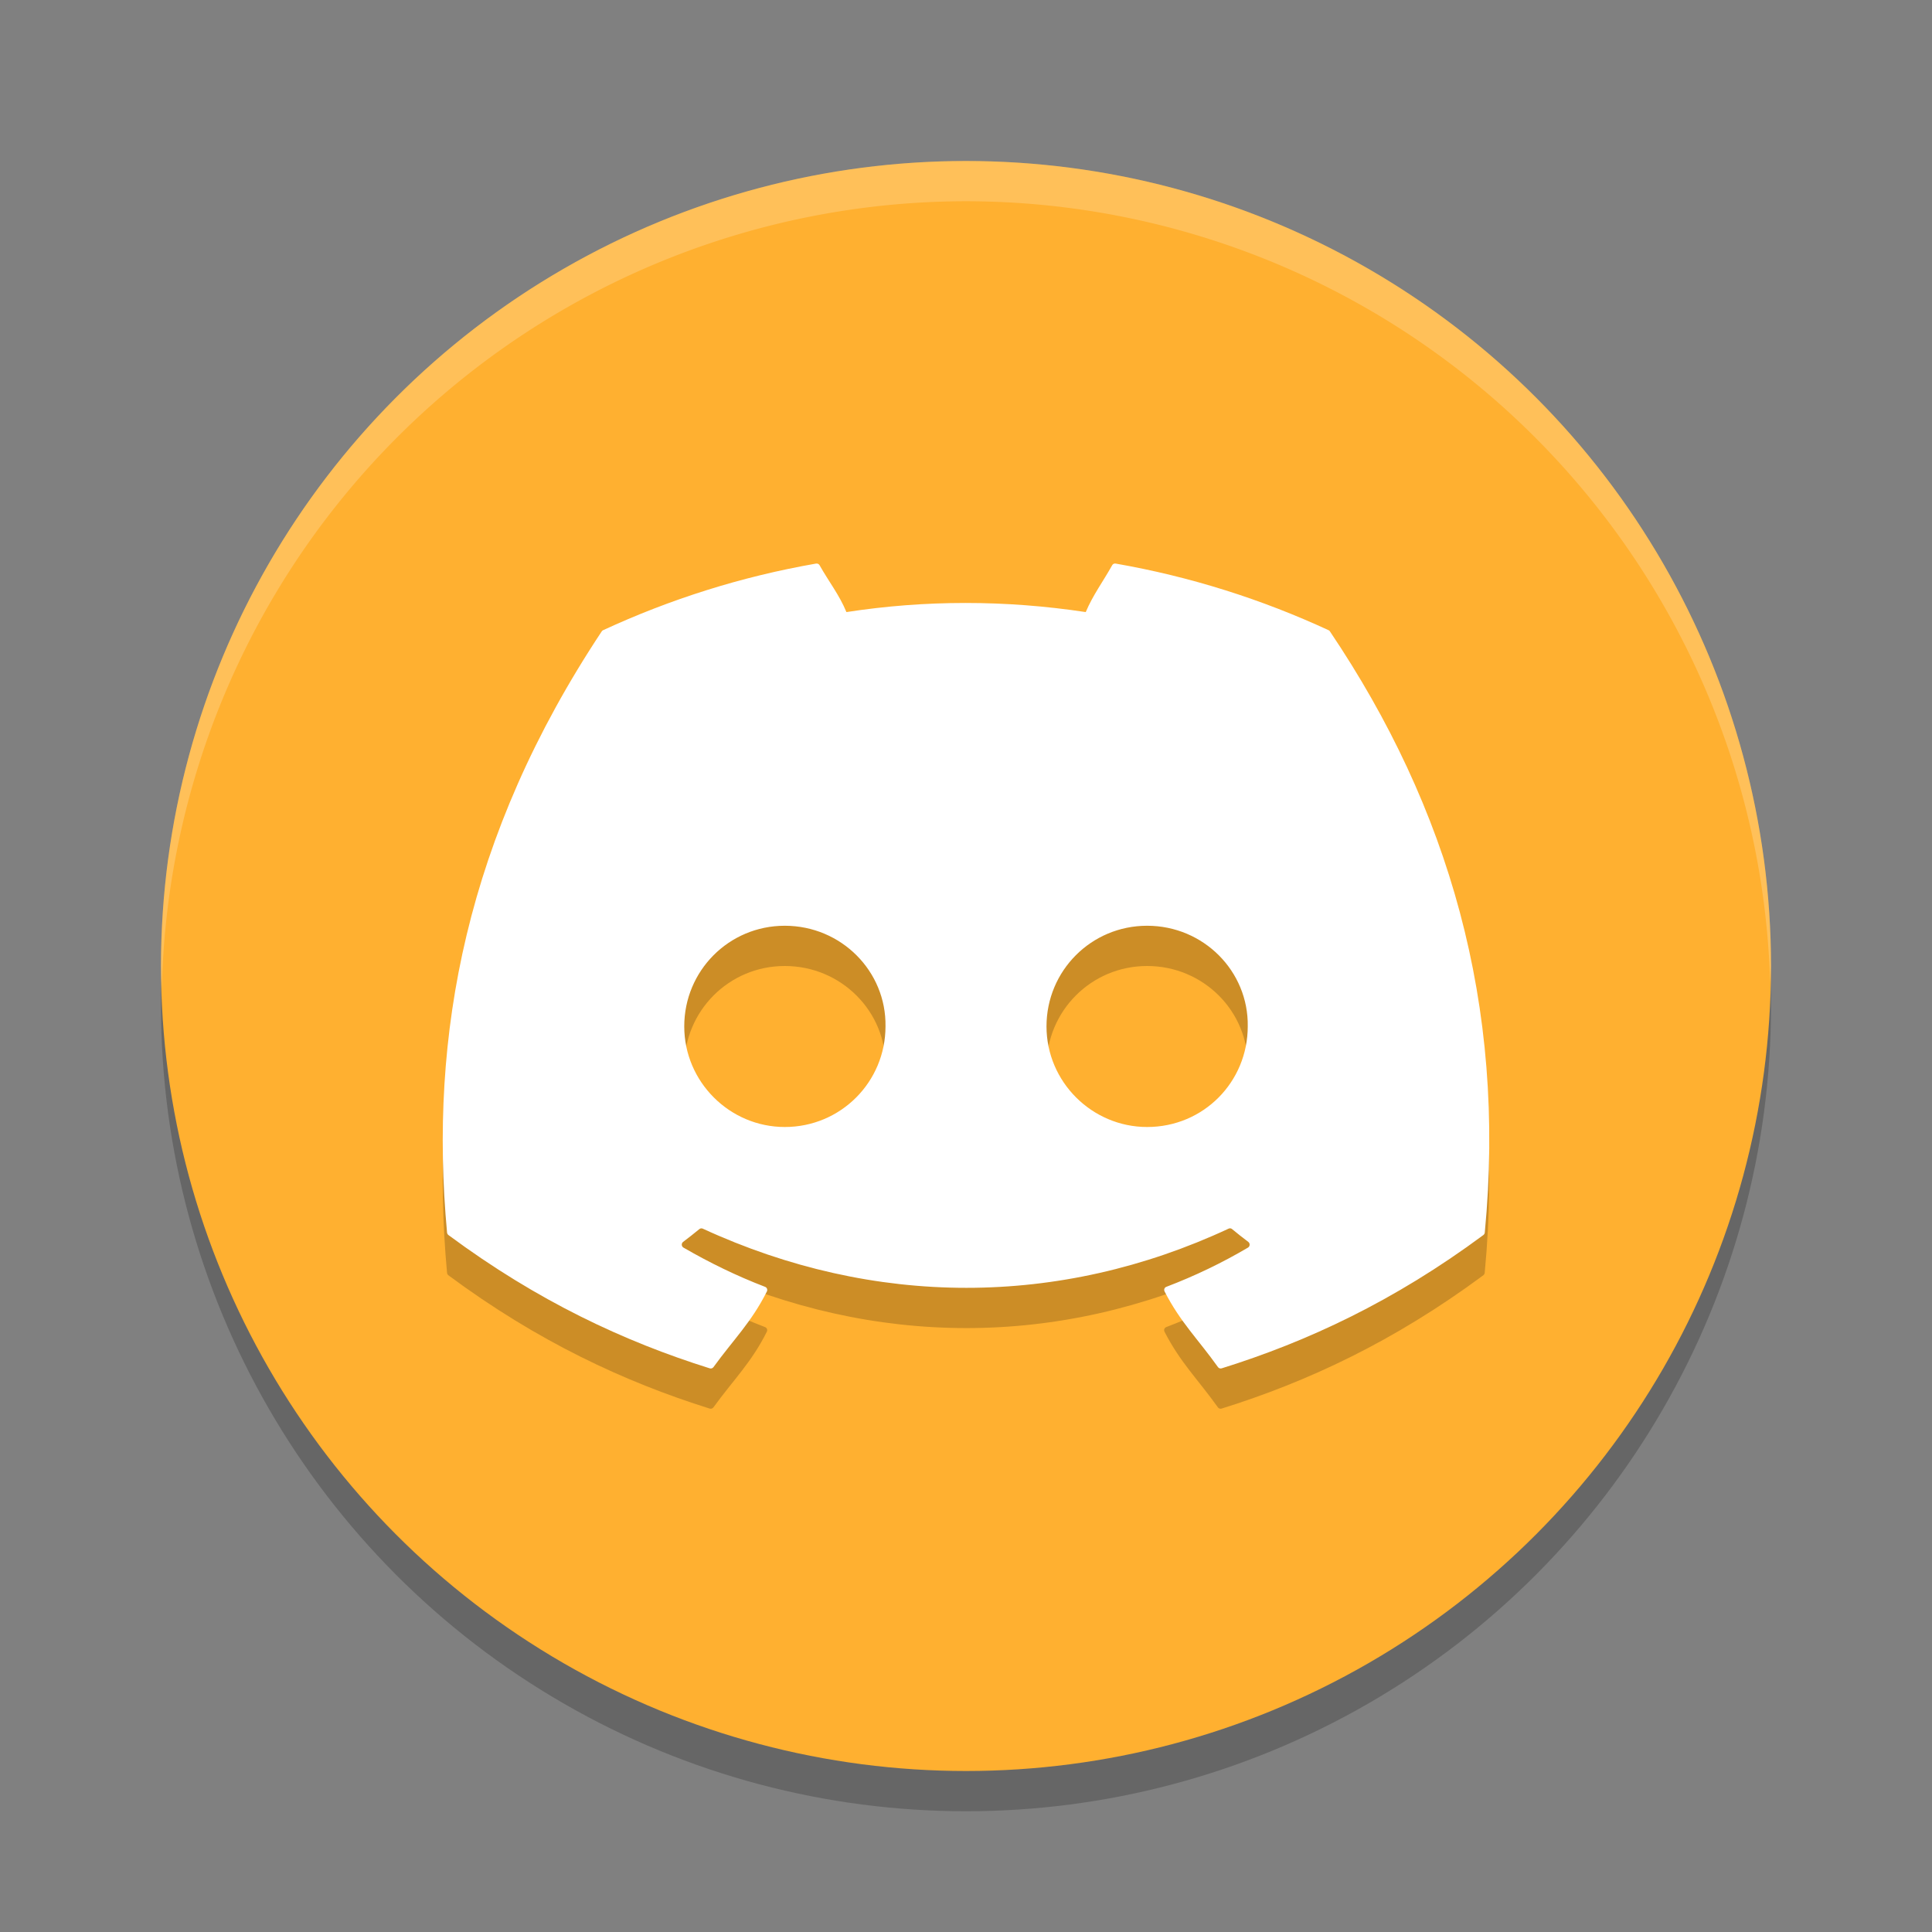 <svg xmlns="http://www.w3.org/2000/svg" width="48" height="48" version="1.1">
 <rect width="100%" height="100%" fill="#808080" stroke="none"/>
 <defs>
  <clipPath id="clip0">
   <rect fill="#fff" width="71" height="55"/>
  </clipPath>
 </defs>
 <circle style="opacity:0.2" cx="24" cy="25" r="20"/>
 <circle style="fill:#ffb030" cx="24" cy="24" r="20"/>
 <path style="opacity:0.2;fill:#ffffff" d="M 24,4 A 20,20 0 0 0 4,24 20,20 0 0 0 4.021,24.582 20,20 0 0 1 24,5 20,20 0 0 1 43.979,24.418 20,20 0 0 0 44,24 20,20 0 0 0 24,4 Z"/>
 <path style="opacity:0.2" d="m 20.275,15.002 c -1.857,0.323 -3.635,0.888 -5.293,1.656 -0.014,0.006 -0.025,0.016 -0.033,0.029 -3.371,5.082 -4.295,10.04 -3.842,14.936 0.002,0.024 0.015,0.046 0.033,0.061 2.224,1.648 4.378,2.649 6.492,3.312 0.034,0.01 0.07,-0.001 0.092,-0.029 0.5,-0.689 0.946,-1.117 1.328,-1.881 0.023,-0.045 0.001,-0.098 -0.045,-0.115 -0.707,-0.271 -1.38,-0.6 -2.027,-0.975 -0.051,-0.03 -0.057,-0.105 -0.01,-0.141 0.136,-0.103 0.274,-0.21 0.404,-0.318 0.024,-0.02 0.056,-0.024 0.084,-0.012 4.255,1.961 8.862,1.961 13.066,0 0.028,-0.014 0.059,-0.01 0.084,0.01 0.13,0.108 0.267,0.217 0.404,0.32 0.047,0.035 0.043,0.11 -0.008,0.141 -0.648,0.382 -1.321,0.705 -2.029,0.975 -0.046,0.018 -0.066,0.07 -0.043,0.115 0.39,0.763 0.835,1.19 1.326,1.879 0.021,0.029 0.058,0.042 0.092,0.031 2.124,-0.663 4.278,-1.664 6.502,-3.312 0.019,-0.015 0.033,-0.037 0.035,-0.061 0.542,-5.66 -0.91,-10.575 -3.846,-14.934 -0.007,-0.015 -0.019,-0.025 -0.033,-0.031 -1.657,-0.767 -3.433,-1.332 -5.291,-1.656 -0.034,-0.006 -0.069,0.008 -0.086,0.039 -0.229,0.41 -0.481,0.745 -0.658,1.166 -1.998,-0.302 -3.988,-0.302 -5.945,0 -0.177,-0.43 -0.438,-0.756 -0.668,-1.166 -0.017,-0.03 -0.052,-0.044 -0.086,-0.039 z m -0.777,8.998 c 1.403,0 2.524,1.132 2.502,2.5 0,1.378 -1.11,2.5 -2.502,2.5 -1.37,0 -2.498,-1.122 -2.498,-2.5 0,-1.378 1.106,-2.5 2.498,-2.5 z m 9.002,0 c 1.403,0 2.522,1.132 2.5,2.5 1e-6,1.378 -1.097,2.5 -2.5,2.5 -1.37,0 -2.5,-1.122 -2.5,-2.5 0,-1.378 1.108,-2.5 2.5,-2.5 z"/>
 <path style="fill:#ffffff" d="M 20.275 14.002 C 18.418 14.325 16.641 14.89 14.982 15.658 C 14.968 15.665 14.957 15.674 14.949 15.688 C 11.579 20.77 10.654 25.727 11.107 30.623 C 11.11 30.647 11.122 30.669 11.141 30.684 C 13.365 32.332 15.519 33.333 17.633 33.996 C 17.667 34.007 17.703 33.995 17.725 33.967 C 18.225 33.278 18.67 32.85 19.053 32.086 C 19.075 32.041 19.054 31.988 19.008 31.971 C 18.301 31.7 17.628 31.371 16.98 30.996 C 16.929 30.966 16.924 30.891 16.971 30.855 C 17.107 30.752 17.245 30.645 17.375 30.537 C 17.399 30.517 17.431 30.513 17.459 30.525 C 21.714 32.486 26.321 32.486 30.525 30.525 C 30.553 30.512 30.585 30.515 30.609 30.535 C 30.74 30.643 30.876 30.752 31.014 30.855 C 31.061 30.891 31.057 30.966 31.006 30.996 C 30.358 31.378 29.685 31.701 28.977 31.971 C 28.93 31.988 28.911 32.041 28.934 32.086 C 29.324 32.849 29.769 33.276 30.26 33.965 C 30.28 33.994 30.318 34.007 30.352 33.996 C 32.476 33.333 34.63 32.332 36.854 30.684 C 36.873 30.669 36.887 30.647 36.889 30.623 C 37.431 24.963 35.979 20.048 33.043 15.689 C 33.036 15.675 33.024 15.664 33.01 15.658 C 31.353 14.891 29.577 14.326 27.719 14.002 C 27.685 13.996 27.65 14.01 27.633 14.041 C 27.404 14.451 27.152 14.786 26.975 15.207 C 24.976 14.905 22.987 14.905 21.029 15.207 C 20.852 14.777 20.591 14.451 20.361 14.041 C 20.344 14.011 20.309 13.997 20.275 14.002 z M 19.498 23 C 20.901 23 22.022 24.132 22 25.5 C 22 26.878 20.89 28 19.498 28 C 18.128 28 17 26.878 17 25.5 C 17 24.122 18.106 23 19.498 23 z M 28.5 23 C 29.903 23 31.022 24.132 31 25.5 C 31 26.878 29.903 28 28.5 28 C 27.13 28 26 26.878 26 25.5 C 26 24.122 27.108 23 28.5 23 z"/>
</svg>
